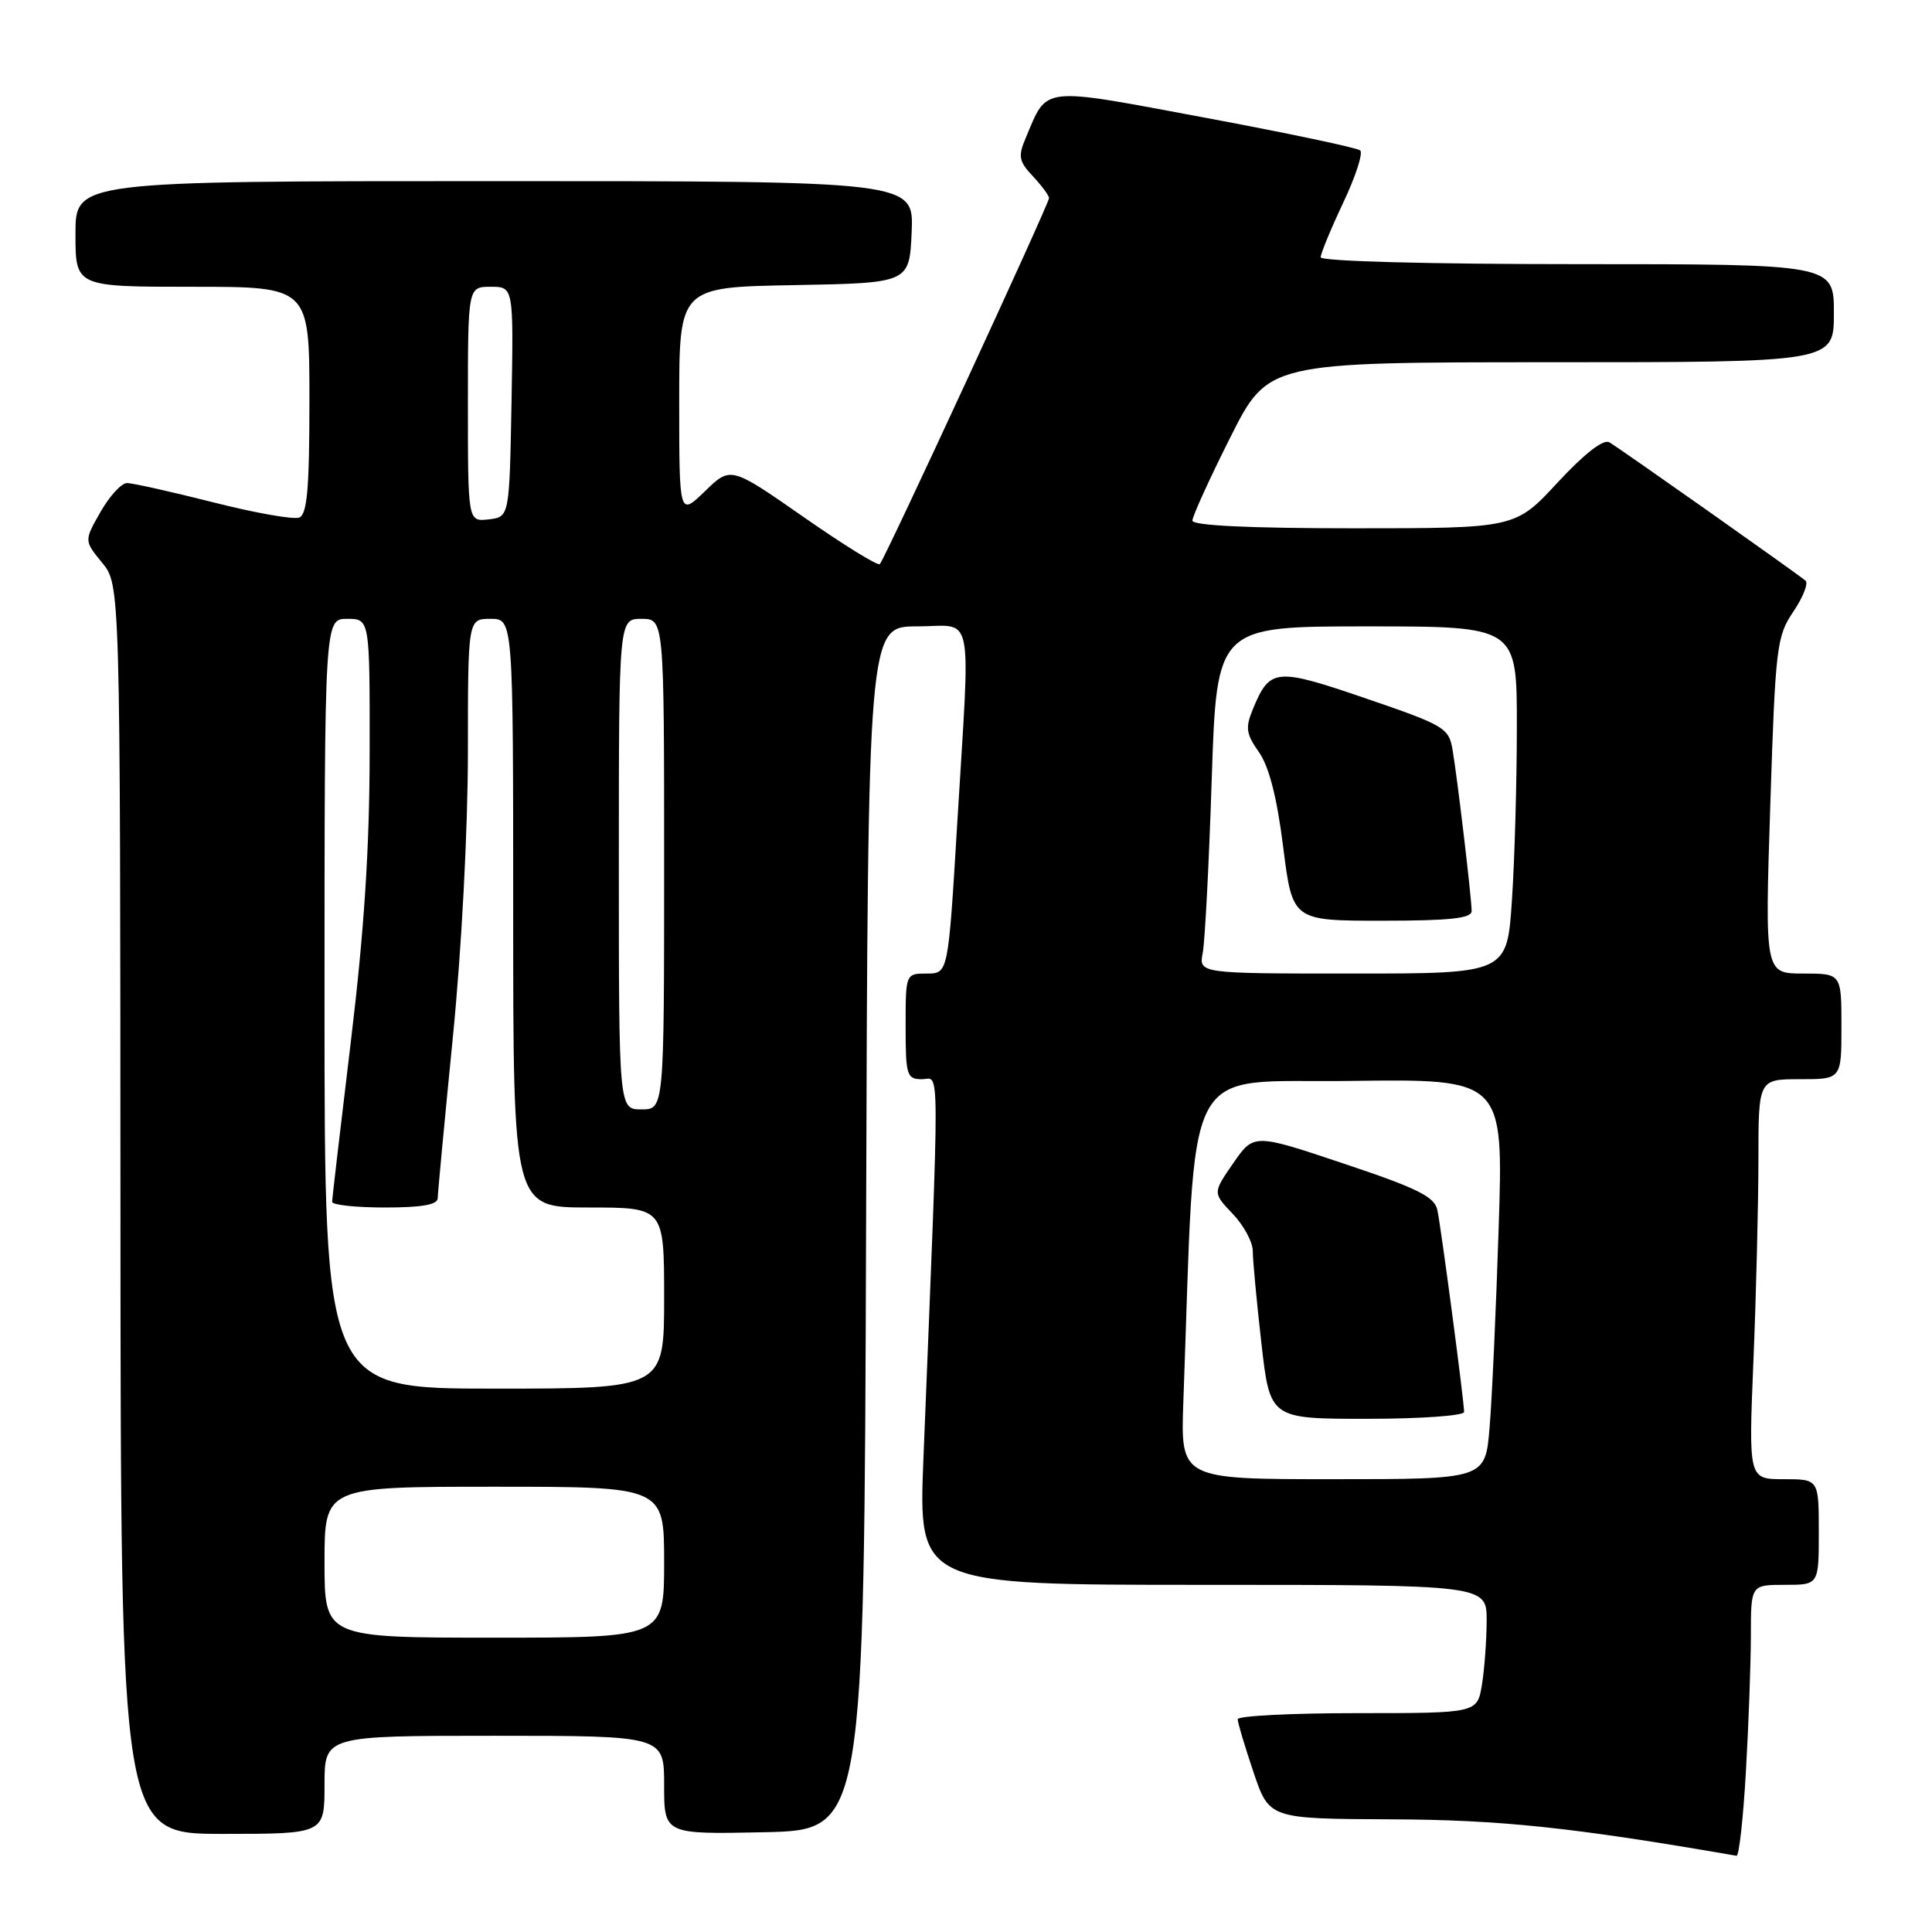 <?xml version="1.0" encoding="UTF-8" standalone="no"?>
<!DOCTYPE svg PUBLIC "-//W3C//DTD SVG 1.1//EN" "http://www.w3.org/Graphics/SVG/1.1/DTD/svg11.dtd" >
<svg xmlns="http://www.w3.org/2000/svg" xmlns:xlink="http://www.w3.org/1999/xlink" version="1.1" viewBox="0 0 256 256">
 <g >
 <path fill="currentColor"
d=" M 231.34 234.75 C 231.70 228.56 231.99 220.46 232.00 216.75 C 232.00 210.00 232.00 210.00 236.50 210.00 C 241.00 210.00 241.00 210.00 241.00 203.00 C 241.00 196.00 241.00 196.00 236.34 196.00 C 231.69 196.00 231.69 196.00 232.34 180.25 C 232.70 171.59 232.99 159.66 233.00 153.75 C 233.00 143.00 233.00 143.00 238.50 143.00 C 244.00 143.00 244.00 143.00 244.00 136.00 C 244.00 129.00 244.00 129.00 238.92 129.00 C 233.85 129.00 233.85 129.00 234.57 106.75 C 235.25 85.69 235.41 84.32 237.63 81.04 C 238.92 79.13 239.64 77.29 239.24 76.94 C 238.08 75.96 214.64 59.42 213.25 58.61 C 212.46 58.15 209.96 60.09 206.39 63.94 C 200.78 70.00 200.78 70.00 179.39 70.00 C 165.54 70.00 158.00 69.64 158.00 68.98 C 158.00 68.42 160.25 63.47 163.01 57.98 C 168.02 48.00 168.02 48.00 205.51 48.00 C 243.00 48.00 243.00 48.00 243.00 41.50 C 243.00 35.00 243.00 35.00 209.00 35.00 C 189.24 35.00 175.00 34.62 175.00 34.09 C 175.00 33.59 176.34 30.34 177.98 26.87 C 179.62 23.40 180.64 20.28 180.23 19.93 C 179.83 19.58 170.57 17.63 159.65 15.59 C 137.62 11.48 138.85 11.34 135.91 18.29 C 134.88 20.71 135.00 21.38 136.86 23.35 C 138.04 24.61 139.00 25.91 139.00 26.25 C 139.00 27.02 117.24 74.09 116.58 74.75 C 116.32 75.01 111.77 72.20 106.47 68.50 C 96.82 61.78 96.82 61.78 93.41 65.09 C 90.00 68.39 90.00 68.39 90.00 53.22 C 90.00 38.05 90.00 38.05 105.25 37.78 C 120.50 37.50 120.50 37.50 120.80 30.75 C 121.09 24.00 121.09 24.00 65.55 24.00 C 10.00 24.00 10.00 24.00 10.00 31.00 C 10.00 38.00 10.00 38.00 25.50 38.00 C 41.00 38.00 41.00 38.00 41.00 53.03 C 41.00 64.78 40.70 68.18 39.64 68.58 C 38.89 68.87 33.75 67.96 28.21 66.55 C 22.67 65.15 17.54 64.00 16.82 64.01 C 16.09 64.01 14.52 65.73 13.32 67.83 C 11.14 71.65 11.14 71.65 13.54 74.57 C 15.93 77.50 15.93 77.50 15.96 160.25 C 16.00 243.00 16.00 243.00 29.50 243.00 C 43.00 243.00 43.00 243.00 43.00 236.50 C 43.00 230.00 43.00 230.00 65.50 230.00 C 88.00 230.00 88.00 230.00 88.00 236.53 C 88.00 243.06 88.00 243.06 101.25 242.78 C 114.50 242.50 114.50 242.50 114.76 162.75 C 115.01 83.00 115.01 83.00 121.51 83.00 C 129.19 83.00 128.59 80.02 126.83 109.25 C 125.64 129.00 125.64 129.00 122.82 129.00 C 120.00 129.00 120.00 129.00 120.00 136.00 C 120.00 142.50 120.15 143.00 122.16 143.00 C 124.56 143.00 124.54 138.81 122.36 193.25 C 121.69 210.00 121.69 210.00 159.34 210.00 C 197.00 210.00 197.00 210.00 196.99 214.75 C 196.98 217.36 196.70 221.19 196.36 223.25 C 195.74 227.00 195.74 227.00 179.87 227.00 C 171.14 227.00 164.00 227.36 164.00 227.81 C 164.00 228.25 164.94 231.40 166.09 234.81 C 168.18 241.00 168.18 241.00 184.34 241.07 C 198.85 241.13 208.32 242.13 230.10 245.90 C 230.43 245.95 230.99 240.94 231.34 234.75 Z  M 43.00 207.00 C 43.00 197.00 43.00 197.00 65.50 197.00 C 88.00 197.00 88.00 197.00 88.00 207.00 C 88.00 217.00 88.00 217.00 65.50 217.00 C 43.00 217.00 43.00 217.00 43.00 207.00 Z  M 156.80 185.75 C 158.50 139.32 156.32 143.53 178.86 143.23 C 199.22 142.96 199.22 142.96 198.58 162.73 C 198.23 173.60 197.69 185.54 197.37 189.25 C 196.80 196.00 196.80 196.00 176.61 196.00 C 156.43 196.00 156.43 196.00 156.80 185.75 Z  M 194.00 187.09 C 194.00 185.67 190.97 162.76 190.46 160.34 C 190.09 158.57 187.83 157.45 178.07 154.19 C 166.14 150.19 166.14 150.19 163.41 154.13 C 160.69 158.06 160.69 158.06 163.34 160.84 C 164.80 162.36 166.00 164.58 166.00 165.77 C 166.00 166.96 166.51 172.44 167.14 177.96 C 168.28 188.00 168.28 188.00 181.14 188.00 C 188.22 188.00 194.00 187.59 194.00 187.09 Z  M 43.00 133.00 C 43.00 82.00 43.00 82.00 46.00 82.00 C 49.00 82.00 49.00 82.00 48.98 99.75 C 48.97 112.37 48.25 123.43 46.49 138.00 C 45.13 149.28 44.01 158.84 44.01 159.25 C 44.00 159.66 47.15 160.00 51.00 160.00 C 55.93 160.00 58.00 159.63 58.00 158.75 C 58.01 158.06 58.91 148.50 60.00 137.50 C 61.16 125.87 61.99 110.07 62.00 99.75 C 62.00 82.00 62.00 82.00 65.00 82.00 C 68.00 82.00 68.00 82.00 68.00 121.00 C 68.00 160.00 68.00 160.00 78.00 160.00 C 88.00 160.00 88.00 160.00 88.00 172.00 C 88.00 184.00 88.00 184.00 65.50 184.00 C 43.00 184.00 43.00 184.00 43.00 133.00 Z  M 82.00 114.50 C 82.00 82.00 82.00 82.00 85.00 82.00 C 88.00 82.00 88.00 82.00 88.00 114.50 C 88.00 147.00 88.00 147.00 85.00 147.00 C 82.00 147.00 82.00 147.00 82.00 114.50 Z  M 159.37 126.25 C 159.66 124.74 160.20 114.39 160.56 103.25 C 161.23 83.00 161.23 83.00 181.12 83.00 C 201.00 83.00 201.00 83.00 200.99 96.25 C 200.99 103.54 200.70 113.89 200.34 119.25 C 199.70 129.00 199.70 129.00 179.27 129.00 C 158.84 129.00 158.84 129.00 159.37 126.25 Z  M 195.00 120.72 C 195.00 119.06 193.15 103.41 192.48 99.40 C 191.99 96.45 191.44 96.12 180.97 92.54 C 169.02 88.45 168.27 88.52 166.02 93.95 C 164.99 96.43 165.11 97.24 166.82 99.67 C 168.16 101.58 169.21 105.68 170.03 112.25 C 171.26 122.00 171.26 122.00 183.13 122.00 C 192.09 122.00 195.00 121.69 195.00 120.72 Z  M 62.00 53.57 C 62.00 38.00 62.00 38.00 65.03 38.00 C 68.05 38.00 68.05 38.00 67.78 53.25 C 67.50 68.50 67.50 68.50 64.75 68.82 C 62.00 69.13 62.00 69.13 62.00 53.57 Z "/>
</g>
</svg>
